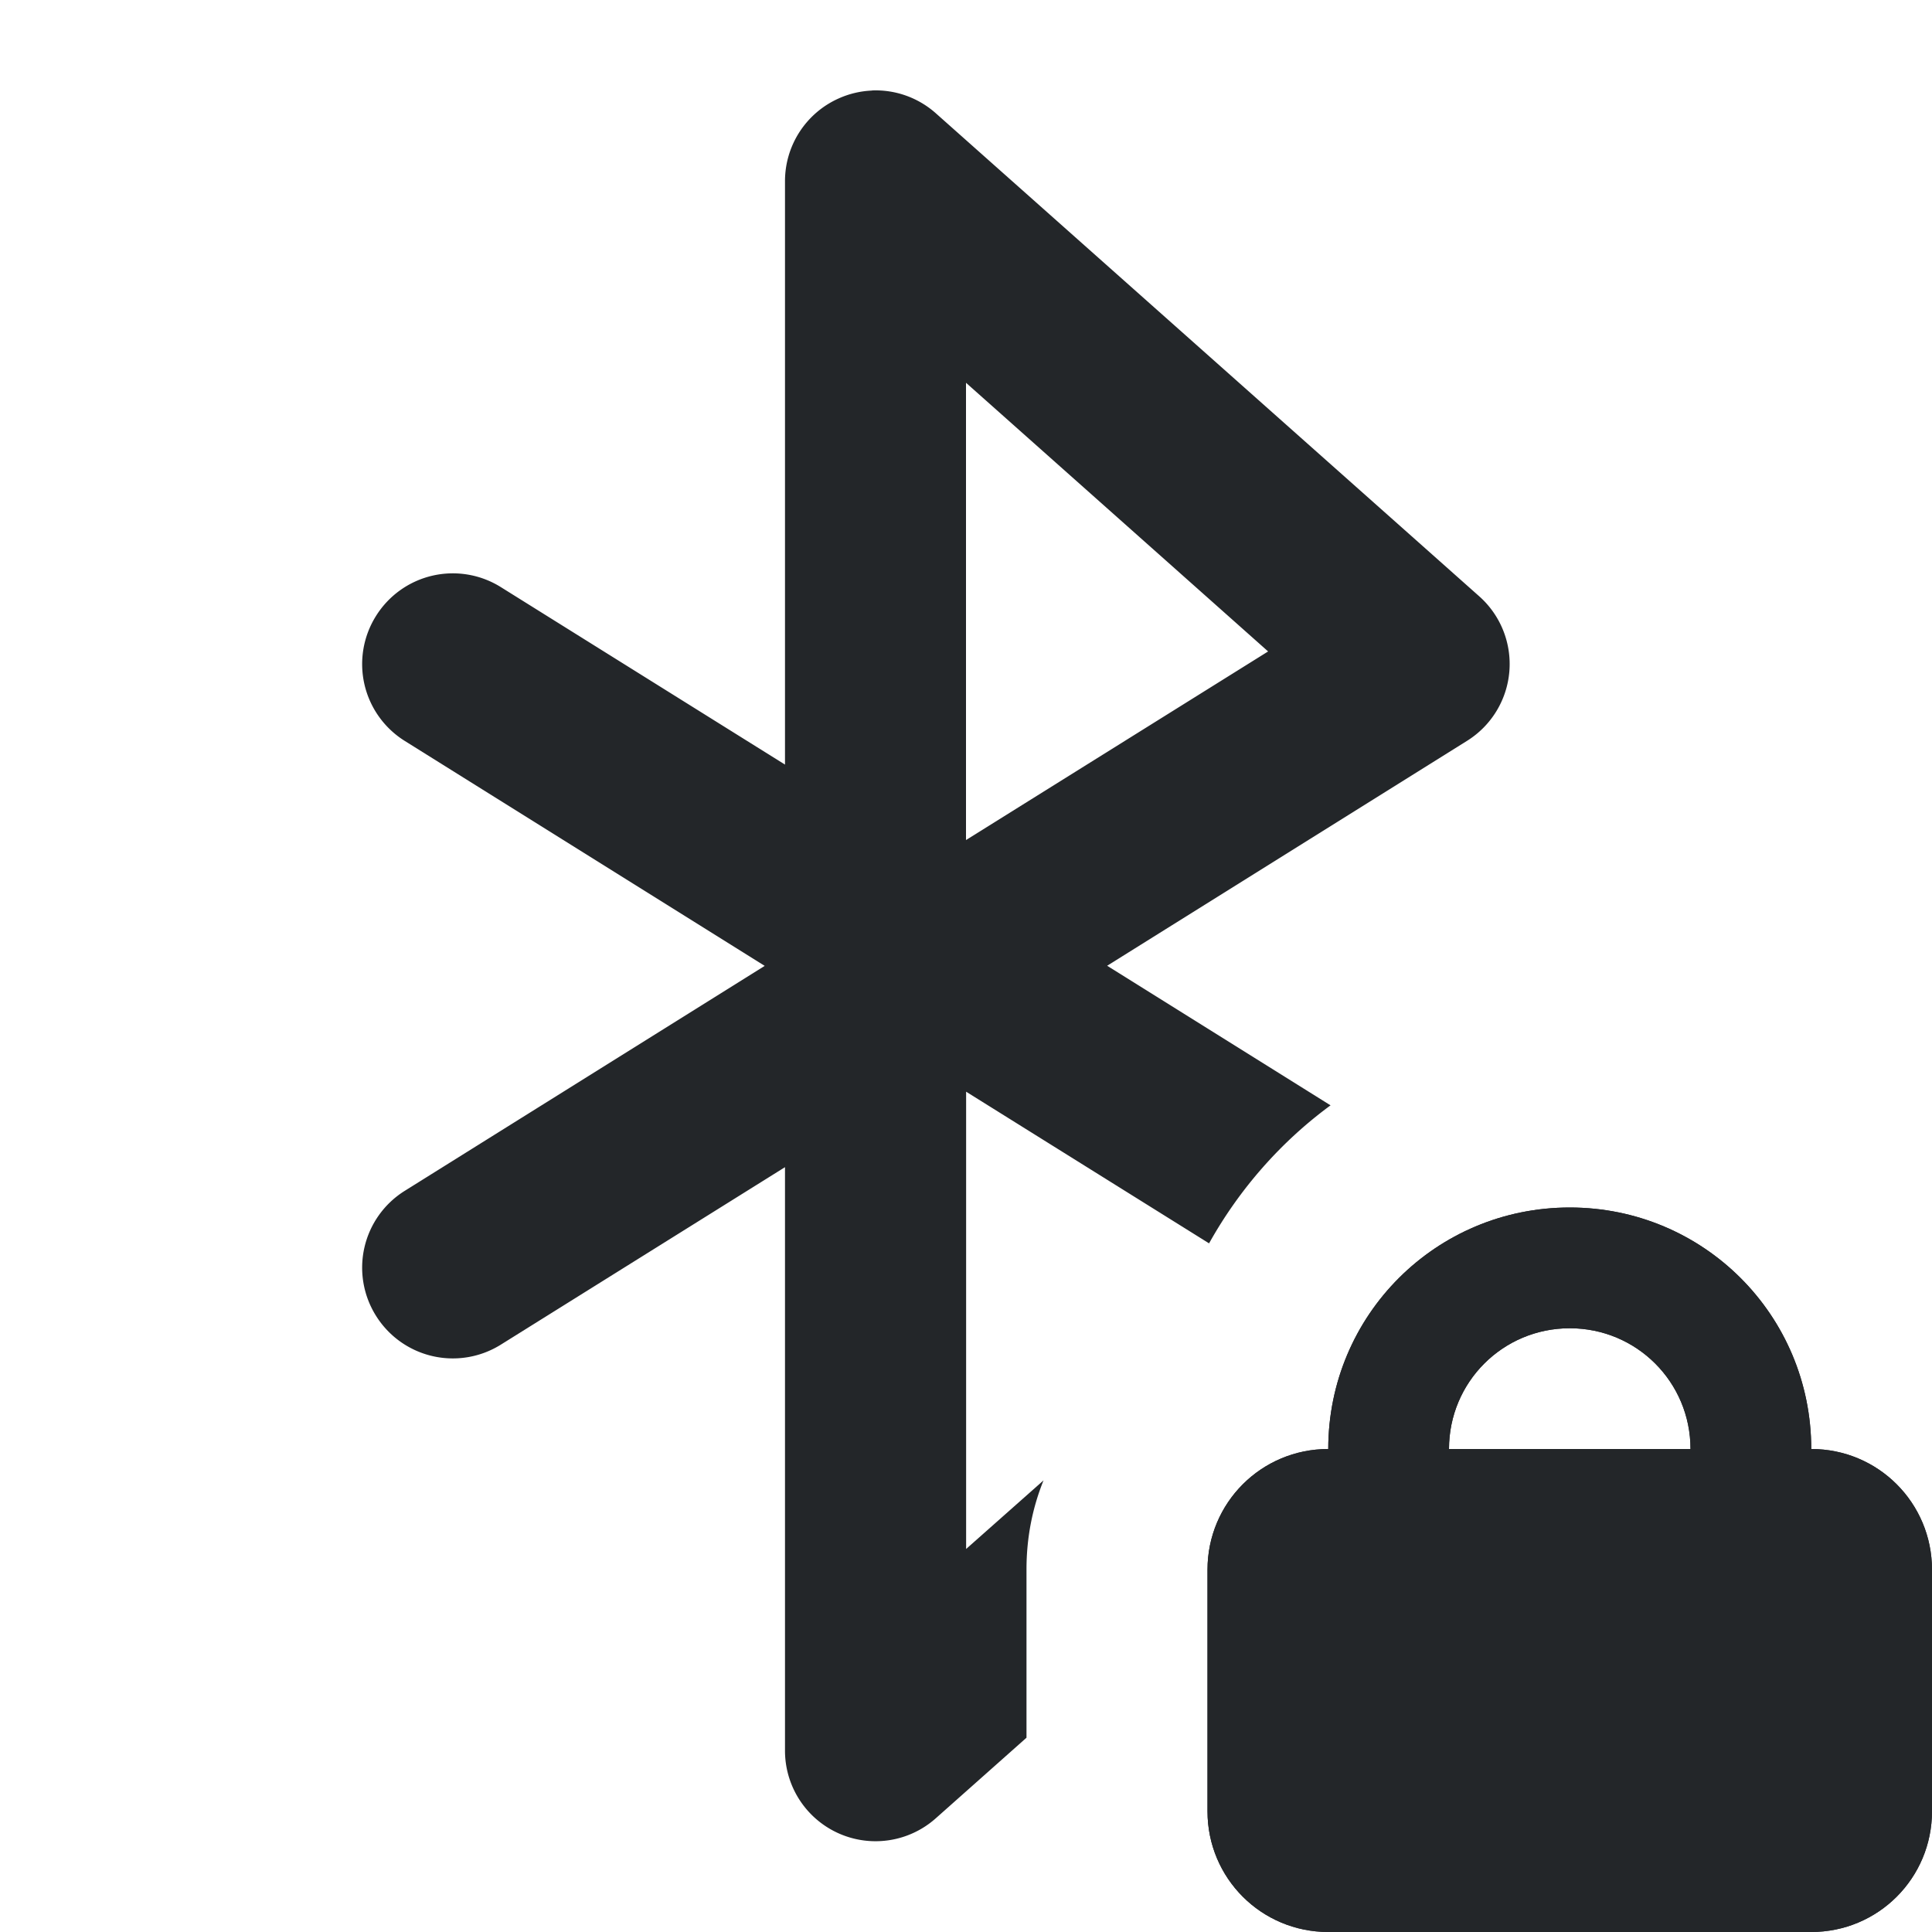 <svg width="16" height="16" version="1.1" xmlns="http://www.w3.org/2000/svg">
 <g fill="#232629">
  <path d="m13 10c-1.108 0-2 0.892-2 2-0.554 0-1 0.446-1 1v2c0 0.554 0.446 1 1 1h4c0.554 0 1-0.446 1-1v-2c0-0.554-0.446-1-1-1 0-1.108-0.892-2-2-2zm0 1c0.554 0 1 0.446 1 1h-2c0-0.554 0.446-1 1-1z"/>
  <path d="m7.221 0.75a0.75 0.75 0 0 0-0.277 0.066 0.75 0.75 0 0 0-0.443 0.684v4.832l-2.352-1.469a0.75 0.75 0 0 0-1.035 0.238 0.75 0.75 0 0 0 0.238 1.035l2.981 1.863-2.981 1.863a0.75 0.75 0 0 0-0.238 1.035 0.75 0.75 0 0 0 1.035 0.238l2.352-1.469v4.832a0.75 0.75 0 0 0 1.248 0.561l0.752-0.668v-1.393c0-0.267 0.05-0.512 0.141-0.738l-0.641 0.568v-3.787l2.012 1.256c0.251-0.45 0.595-0.841 1.006-1.143l-1.85-1.156 2.981-1.863a0.75 0.75 0 0 0 0.1-1.197l-4.5-4a0.75 0.75 0 0 0-0.527-0.189zm0.779 2.42 2.502 2.225-2.502 1.562v-3.787z"/>
  <path d="m13 10c-1.108 0-2 0.892-2 2-0.554 0-1 0.446-1 1v2c0 0.554 0.446 1 1 1h4c0.554 0 1-0.446 1-1v-2c0-0.554-0.446-1-1-1 0-1.108-0.892-2-2-2zm0 1c0.554 0 1 0.446 1 1h-2c0-0.554 0.446-1 1-1z" color="#000000" stroke-linecap="round" stroke-linejoin="round" style="-inkscape-stroke:none"/>
 </g>
</svg>
